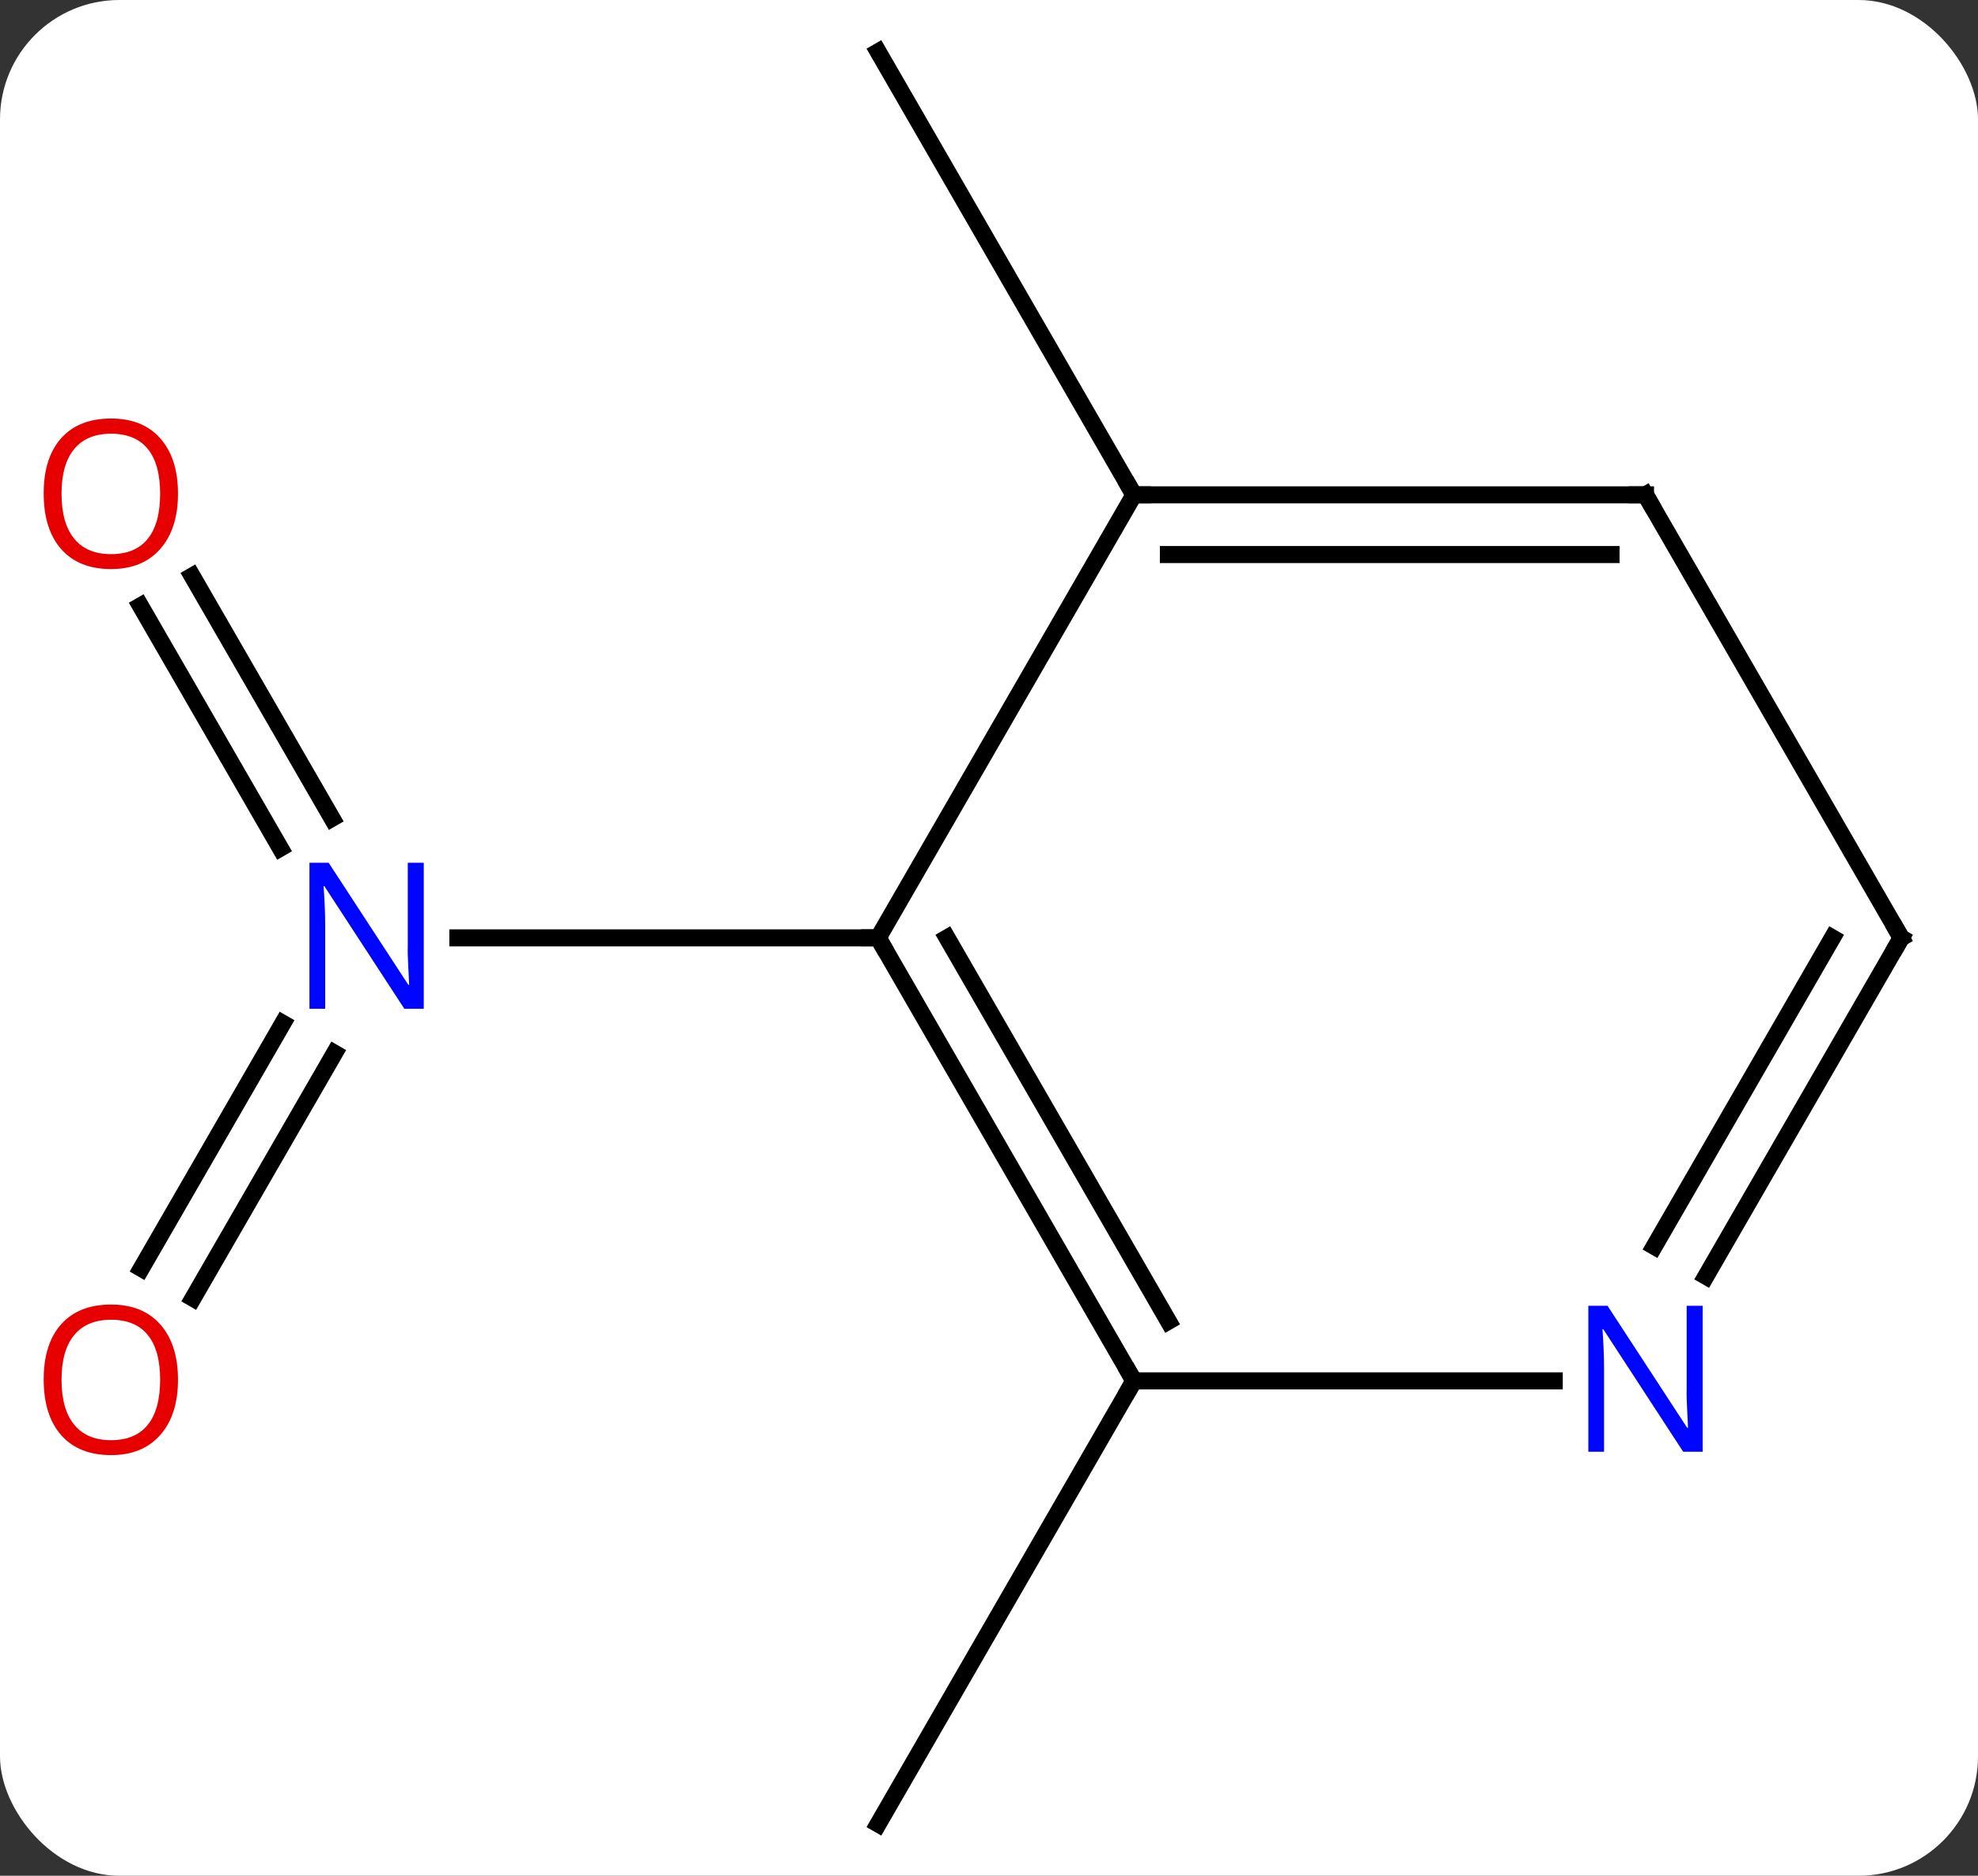 <svg width="116" viewBox="0 0 116 110" style="fill-opacity:1; color-rendering:auto; color-interpolation:auto; text-rendering:auto; stroke:black; stroke-linecap:square; stroke-miterlimit:10; shape-rendering:auto; stroke-opacity:1; fill:black; stroke-dasharray:none; font-weight:normal; stroke-width:1; font-family:'Open Sans'; font-style:normal; stroke-linejoin:miter; font-size:12; stroke-dashoffset:0; image-rendering:auto;" height="110" class="cas-substance-image" xmlns:xlink="http://www.w3.org/1999/xlink" xmlns="http://www.w3.org/2000/svg"><rect x="0" y="0" width="116" height="110" fill="#333333" stroke="none"/><svg class="cas-substance-single-component"><rect y="0" x="0" width="116" stroke="none" ry="7" rx="7" height="110" fill="white" class="cas-substance-group"/><svg y="0" x="0" width="116" viewBox="0 0 116 110" style="fill:black;" height="110" class="cas-substance-single-component-image"><svg><g><g transform="translate(59,55)" style="text-rendering:geometricPrecision; color-rendering:optimizeQuality; color-interpolation:linearRGB; stroke-linecap:butt; image-rendering:optimizeQuality;"><line y2="19.383" y1="5.013" x2="-50.712" x1="-42.415" style="fill:none;"/><line y2="21.133" y1="6.763" x2="-47.681" x1="-39.384" style="fill:none;"/><line y2="-21.219" y1="-7.013" x2="-47.731" x1="-39.529" style="fill:none;"/><line y2="-19.469" y1="-5.263" x2="-50.762" x1="-42.56" style="fill:none;"/><line y2="0" y1="0" x2="-7.5" x1="-32.148" style="fill:none;"/><line y2="-25.98" y1="-51.963" x2="7.5" x1="-7.5" style="fill:none;"/><line y2="25.98" y1="51.963" x2="7.5" x1="-7.5" style="fill:none;"/><line y2="-25.98" y1="0" x2="7.5" x1="-7.5" style="fill:none;"/><line y2="25.98" y1="0" x2="7.5" x1="-7.5" style="fill:none;"/><line y2="22.48" y1="-0" x2="9.521" x1="-3.458" style="fill:none;"/><line y2="-25.98" y1="-25.98" x2="37.5" x1="7.5" style="fill:none;"/><line y2="-22.48" y1="-22.48" x2="35.479" x1="9.521" style="fill:none;"/><line y2="25.98" y1="25.98" x2="32.148" x1="7.5" style="fill:none;"/><line y2="0" y1="-25.98" x2="52.5" x1="37.5" style="fill:none;"/><line y2="0" y1="19.842" x2="52.5" x1="41.044" style="fill:none;"/><line y2="-0" y1="18.092" x2="48.459" x1="38.013" style="fill:none;"/></g><g transform="translate(59,55)" style="fill:rgb(0,5,255); text-rendering:geometricPrecision; color-rendering:optimizeQuality; image-rendering:optimizeQuality; font-family:'Open Sans'; stroke:rgb(0,5,255); color-interpolation:linearRGB;"><path style="stroke:none;" d="M-34.148 4.156 L-35.289 4.156 L-39.977 -3.031 L-40.023 -3.031 Q-39.93 -1.766 -39.93 -0.719 L-39.93 4.156 L-40.852 4.156 L-40.852 -4.406 L-39.727 -4.406 L-35.055 2.75 L-35.008 2.75 Q-35.008 2.594 -35.055 1.734 Q-35.102 0.875 -35.086 0.5 L-35.086 -4.406 L-34.148 -4.406 L-34.148 4.156 Z"/><path style="fill:rgb(230,0,0); stroke:none;" d="M-48.562 25.91 Q-48.562 27.972 -49.602 29.152 Q-50.641 30.332 -52.484 30.332 Q-54.375 30.332 -55.406 29.168 Q-56.438 28.003 -56.438 25.894 Q-56.438 23.8 -55.406 22.652 Q-54.375 21.503 -52.484 21.503 Q-50.625 21.503 -49.594 22.675 Q-48.562 23.847 -48.562 25.91 ZM-55.391 25.91 Q-55.391 27.644 -54.648 28.55 Q-53.906 29.457 -52.484 29.457 Q-51.062 29.457 -50.336 28.558 Q-49.609 27.66 -49.609 25.91 Q-49.609 24.175 -50.336 23.285 Q-51.062 22.394 -52.484 22.394 Q-53.906 22.394 -54.648 23.293 Q-55.391 24.191 -55.391 25.91 Z"/><path style="fill:rgb(230,0,0); stroke:none;" d="M-48.562 -26.05 Q-48.562 -23.988 -49.602 -22.808 Q-50.641 -21.628 -52.484 -21.628 Q-54.375 -21.628 -55.406 -22.793 Q-56.438 -23.957 -56.438 -26.066 Q-56.438 -28.16 -55.406 -29.308 Q-54.375 -30.457 -52.484 -30.457 Q-50.625 -30.457 -49.594 -29.285 Q-48.562 -28.113 -48.562 -26.05 ZM-55.391 -26.05 Q-55.391 -24.316 -54.648 -23.41 Q-53.906 -22.503 -52.484 -22.503 Q-51.062 -22.503 -50.336 -23.402 Q-49.609 -24.3 -49.609 -26.05 Q-49.609 -27.785 -50.336 -28.675 Q-51.062 -29.566 -52.484 -29.566 Q-53.906 -29.566 -54.648 -28.668 Q-55.391 -27.769 -55.391 -26.05 Z"/></g><g transform="translate(59,55)" style="stroke-linecap:butt; text-rendering:geometricPrecision; color-rendering:optimizeQuality; image-rendering:optimizeQuality; font-family:'Open Sans'; color-interpolation:linearRGB; stroke-miterlimit:5;"><path style="fill:none;" d="M-7.25 0.433 L-7.5 0 L-8 -0"/><path style="fill:none;" d="M8 -25.98 L7.5 -25.98 L7.25 -26.413"/><path style="fill:none;" d="M7.25 25.547 L7.5 25.98 L7.25 26.413"/><path style="fill:none;" d="M37 -25.98 L37.5 -25.98 L37.75 -25.547"/><path style="fill:rgb(0,5,255); stroke:none;" d="M40.852 30.136 L39.711 30.136 L35.023 22.949 L34.977 22.949 Q35.07 24.214 35.07 25.261 L35.07 30.136 L34.148 30.136 L34.148 21.574 L35.273 21.574 L39.945 28.73 L39.992 28.73 Q39.992 28.574 39.945 27.714 Q39.898 26.855 39.914 26.48 L39.914 21.574 L40.852 21.574 L40.852 30.136 Z"/><path style="fill:none;" d="M52.25 -0.433 L52.5 0 L52.25 0.433"/></g></g></svg></svg></svg></svg>
